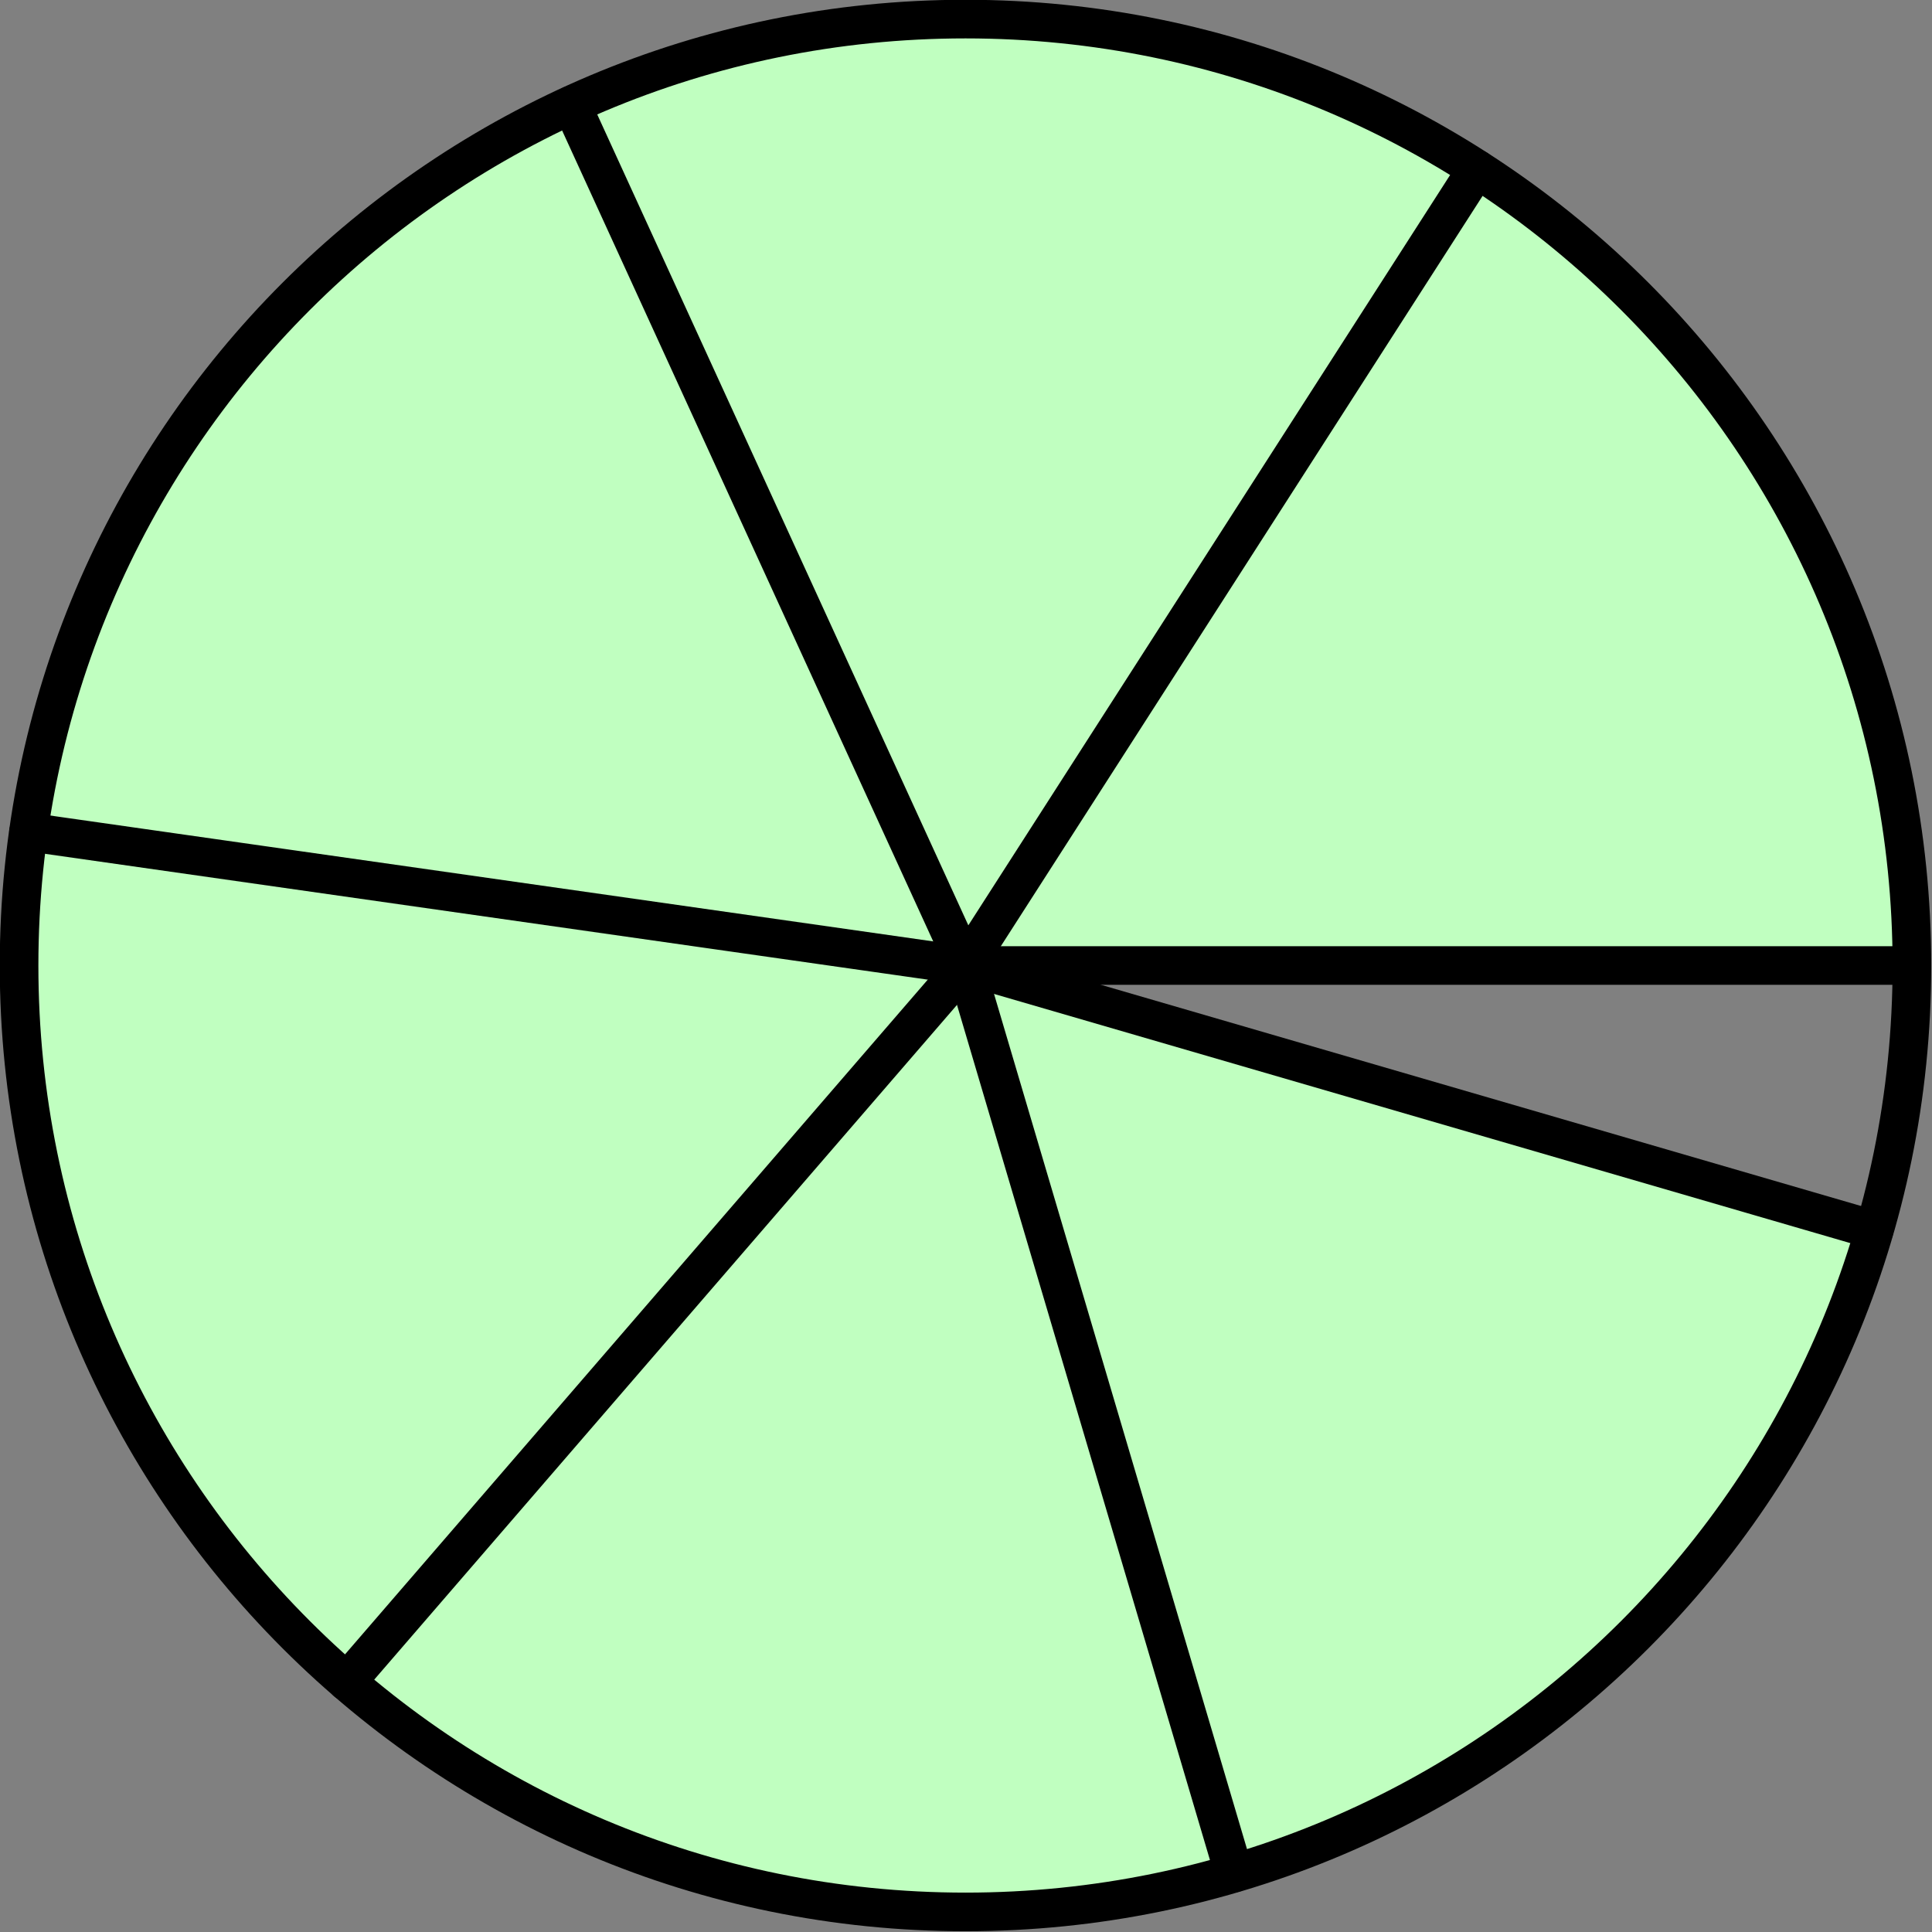 <?xml version='1.0' encoding='ISO-8859-1'?>
<!DOCTYPE svg PUBLIC "-//W3C//DTD SVG 1.1//EN" "http://www.w3.org/Graphics/SVG/1.1/DTD/svg11.dtd">
<!-- This file was generated by dvisvgm 1.2.2 (i686-pc-linux-gnu) -->
<!-- Mon Dec 25 20:11:50 2017 -->
<svg height='113.386pt' version='1.1' viewBox='56.409 53.858 113.386 113.386' width='113.386pt' xmlns='http://www.w3.org/2000/svg' xmlns:xlink='http://www.w3.org/1999/xlink'>
<rect x="56.409" y="53.858" width="113.386" height="113.386" fill="#808080" stroke="none"/>
<g id='page1' transform='matrix(0.996 0 0 0.996 0 0)'>
<g transform='matrix(1 0 0 1 113.526 110.966)'>
<path d='M 0 0L 55.767 0C 55.767 -30.799 30.799 -55.767 0 -55.767C -30.799 -55.767 -55.767 -30.799 -55.767 -0C -55.767 30.799 -30.799 55.767 0 55.767C 25.39 55.767 46.816 38.8 53.56 15.586L 0 0Z' fill='#c0ffc0'/>
</g>
<g transform='matrix(1 0 0 1 113.526 110.966)'>
<path d='M 55.767 0C 55.767 -30.799 30.799 -55.767 0 -55.767C -30.799 -55.767 -55.767 -30.799 -55.767 -0C -55.767 30.799 -30.799 55.767 0 55.767C 30.799 55.767 55.767 30.799 55.767 0Z' fill='none' stroke='#000000' stroke-linecap='round' stroke-linejoin='round' stroke-miterlimit='10.037' stroke-width='2.276'/>
</g>
<g transform='matrix(1 0 0 1 113.526 110.966)'>
<path d='M 0 0L 55.767 0' fill='none' stroke='#000000' stroke-linecap='round' stroke-linejoin='round' stroke-miterlimit='10.037' stroke-width='2.276'/>
</g>
<g transform='matrix(1 0 0 1 113.526 110.966)'>
<path d='M 0 0L 30.131 -46.927' fill='none' stroke='#000000' stroke-linecap='round' stroke-linejoin='round' stroke-miterlimit='10.037' stroke-width='2.276'/>
</g>
<g transform='matrix(1 0 0 1 113.526 110.966)'>
<path d='M 0 0L -23.207 -50.709' fill='none' stroke='#000000' stroke-linecap='round' stroke-linejoin='round' stroke-miterlimit='10.037' stroke-width='2.276'/>
</g>
<g transform='matrix(1 0 0 1 113.526 110.966)'>
<path d='M 0 0L -55.209 -7.87' fill='none' stroke='#000000' stroke-linecap='round' stroke-linejoin='round' stroke-miterlimit='10.037' stroke-width='2.276'/>
</g>
<g transform='matrix(1 0 0 1 113.526 110.966)'>
<path d='M 0 0L -36.452 42.205' fill='none' stroke='#000000' stroke-linecap='round' stroke-linejoin='round' stroke-miterlimit='10.037' stroke-width='2.276'/>
</g>
<g transform='matrix(1 0 0 1 113.526 110.966)'>
<path d='M 0 0L 15.819 53.477' fill='none' stroke='#000000' stroke-linecap='round' stroke-linejoin='round' stroke-miterlimit='10.037' stroke-width='2.276'/>
</g>
<g transform='matrix(1 0 0 1 113.526 110.966)'>
<path d='M 0 0L 53.546 15.582' fill='none' stroke='#000000' stroke-linecap='round' stroke-linejoin='round' stroke-miterlimit='10.037' stroke-width='2.276'/>
</g></g>
</svg>
